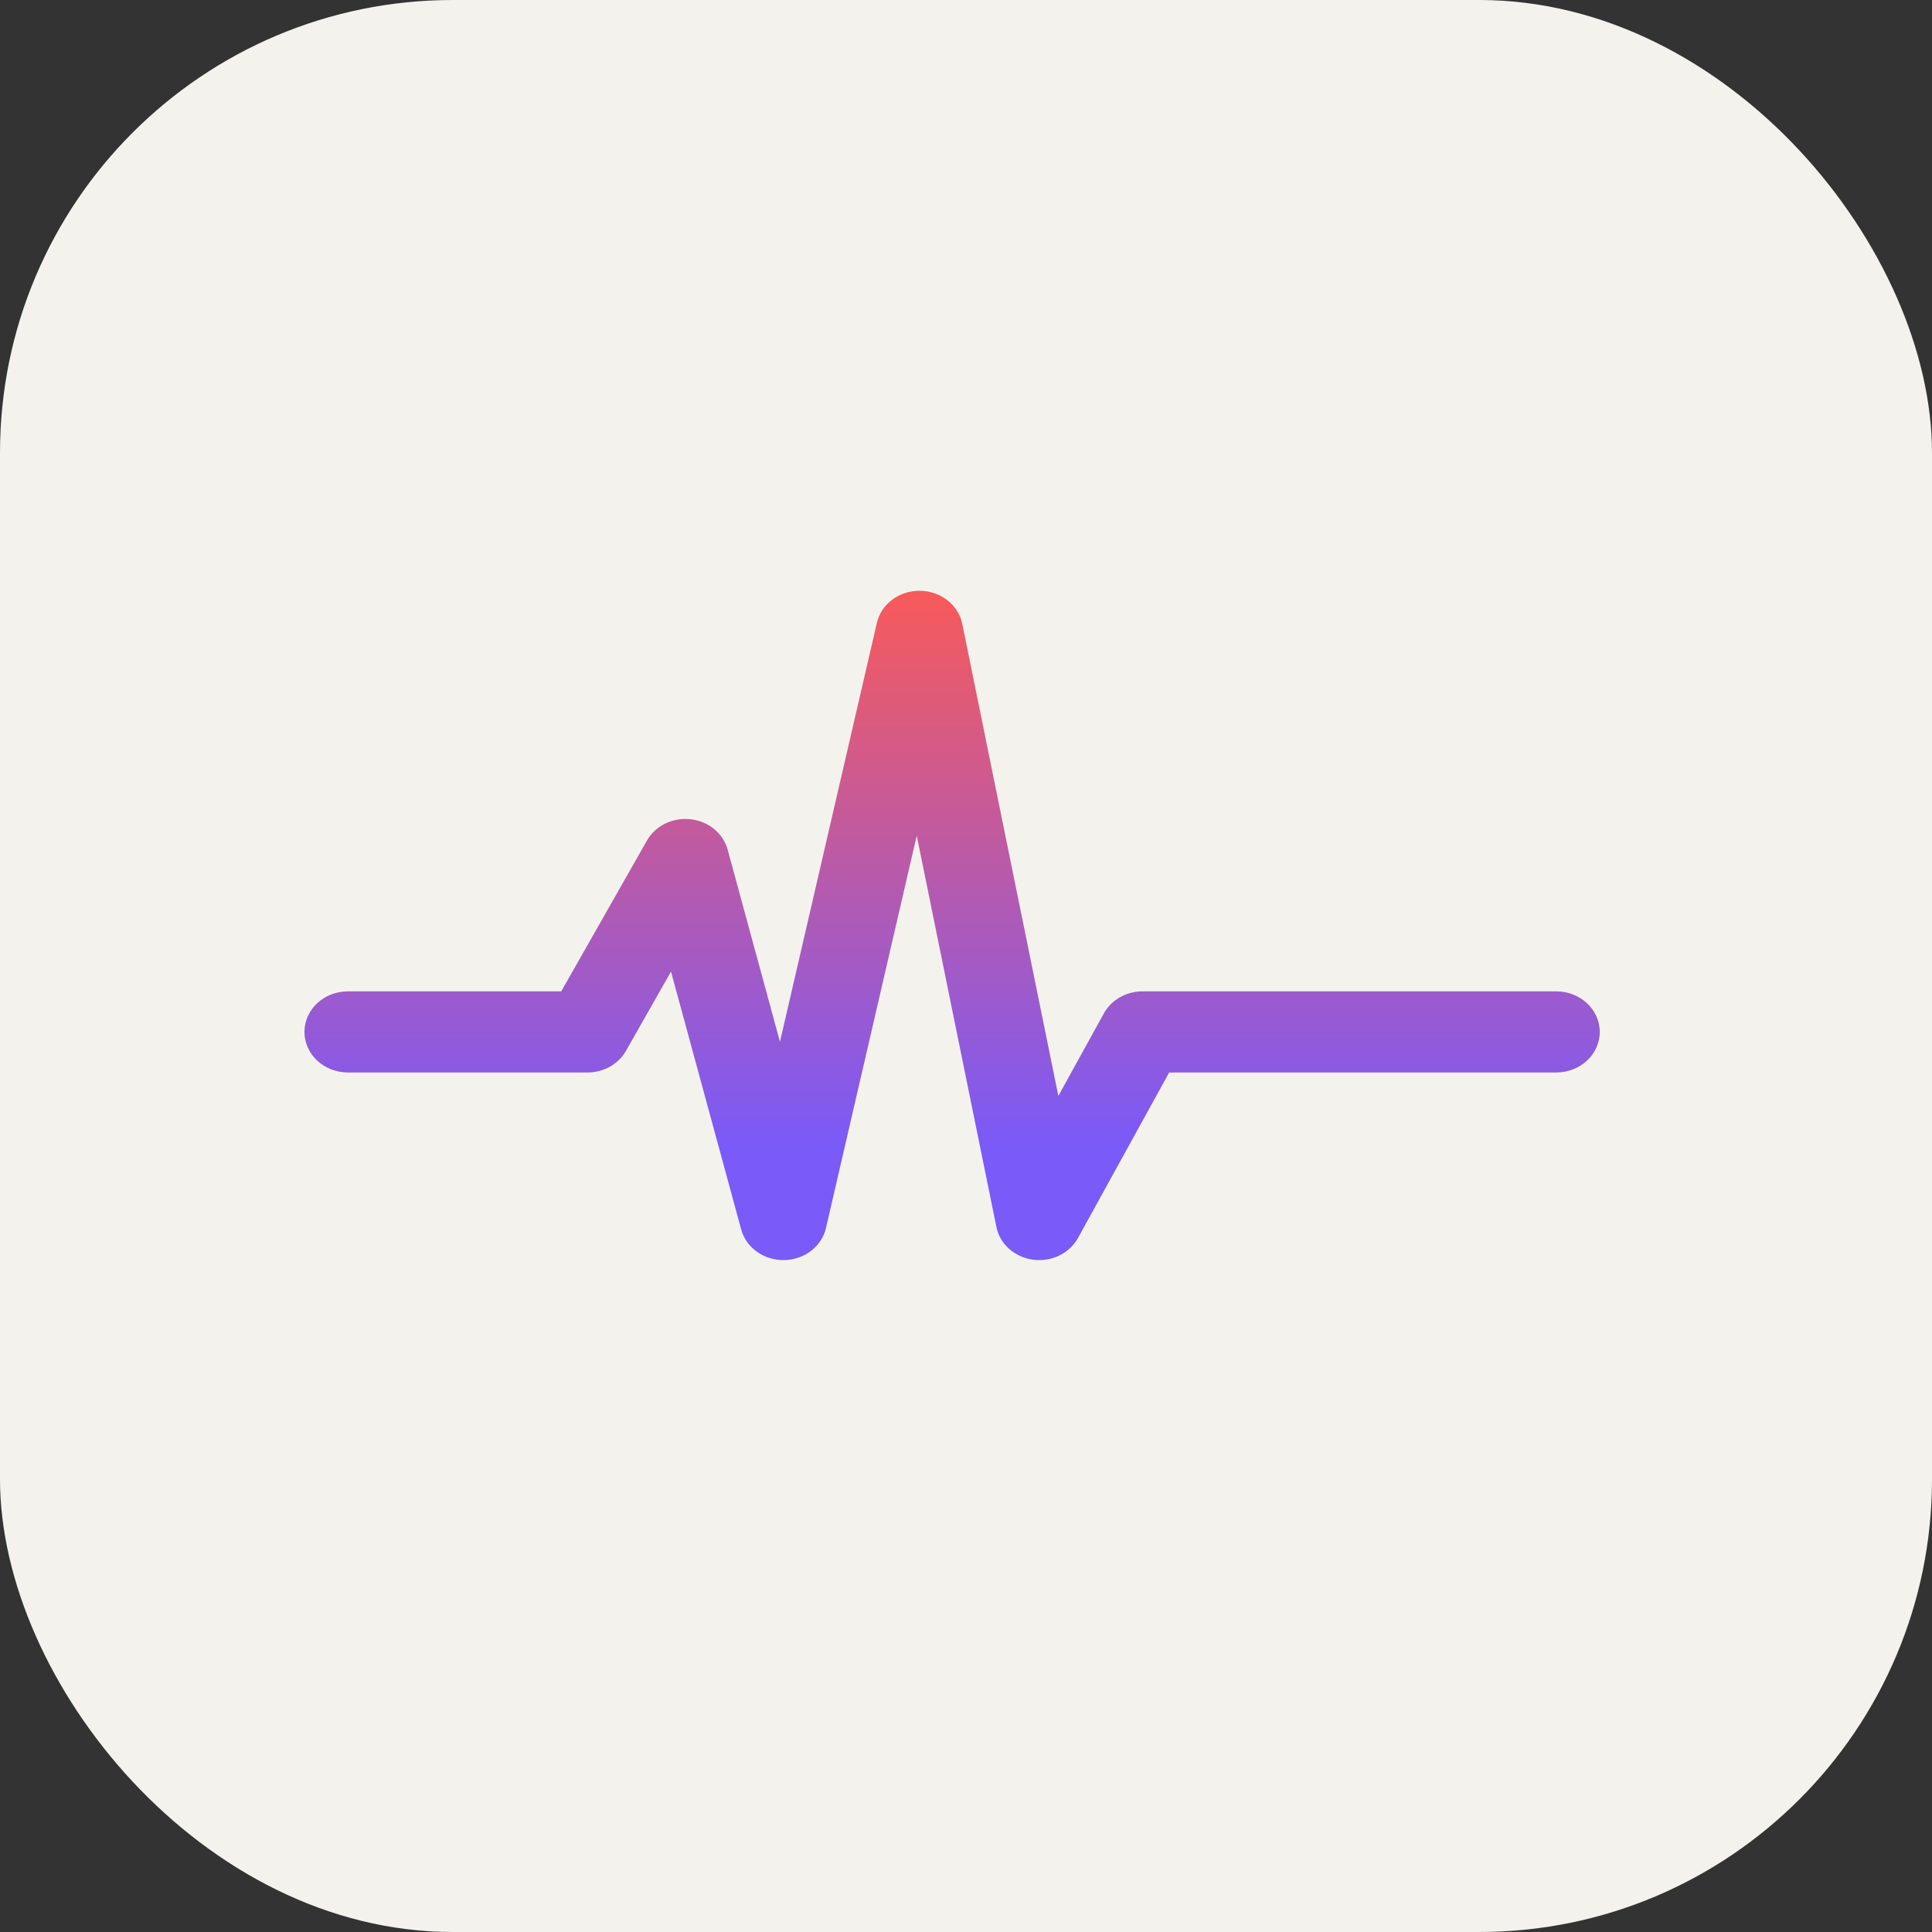 <svg xmlns="http://www.w3.org/2000/svg" width="256" height="256" fill="none"><rect width="100%" height="100%" fill="#333333" stroke="none"/><rect width="256" height="256" fill="#F4F2ED" rx="60"/><path fill="url(#paint0_linear_3_212)" d="M121.904 78.282c2.744.031 5.085 1.86 5.597 4.373l12.736 62.565 6.03-10.941c.988-1.792 2.97-2.92 5.133-2.92h54.808c3.186 0 5.769 2.407 5.769 5.375s-2.583 5.375-5.769 5.375h-51.285l-12.093 21.94c-1.125 2.042-3.519 3.193-5.957 2.864-2.439-.328-4.384-2.063-4.843-4.318l-10.559-51.866-12.028 51.997c-.564 2.44-2.857 4.197-5.536 4.242s-5.038-1.634-5.696-4.054l-9.3-34.173-5.97 10.508c-1 1.76-2.963 2.86-5.1 2.86h-31.73c-3.187 0-5.77-2.406-5.77-5.375s2.583-5.375 5.77-5.375h28.257l11.355-19.983c1.117-1.965 3.417-3.087 5.786-2.822 2.37.264 4.32 1.861 4.906 4.015l6.933 25.48 12.844-55.525c.579-2.5 2.967-4.274 5.712-4.243"/><linearGradient id="paint0_linear_3_212" x1="126.159" x2="126.159" y1="78.281" y2="166.969" gradientUnits="userSpaceOnUse"><stop stop-color="#F85A5A"/><stop offset=".828" stop-color="#7A5AF8"/></linearGradient></svg>